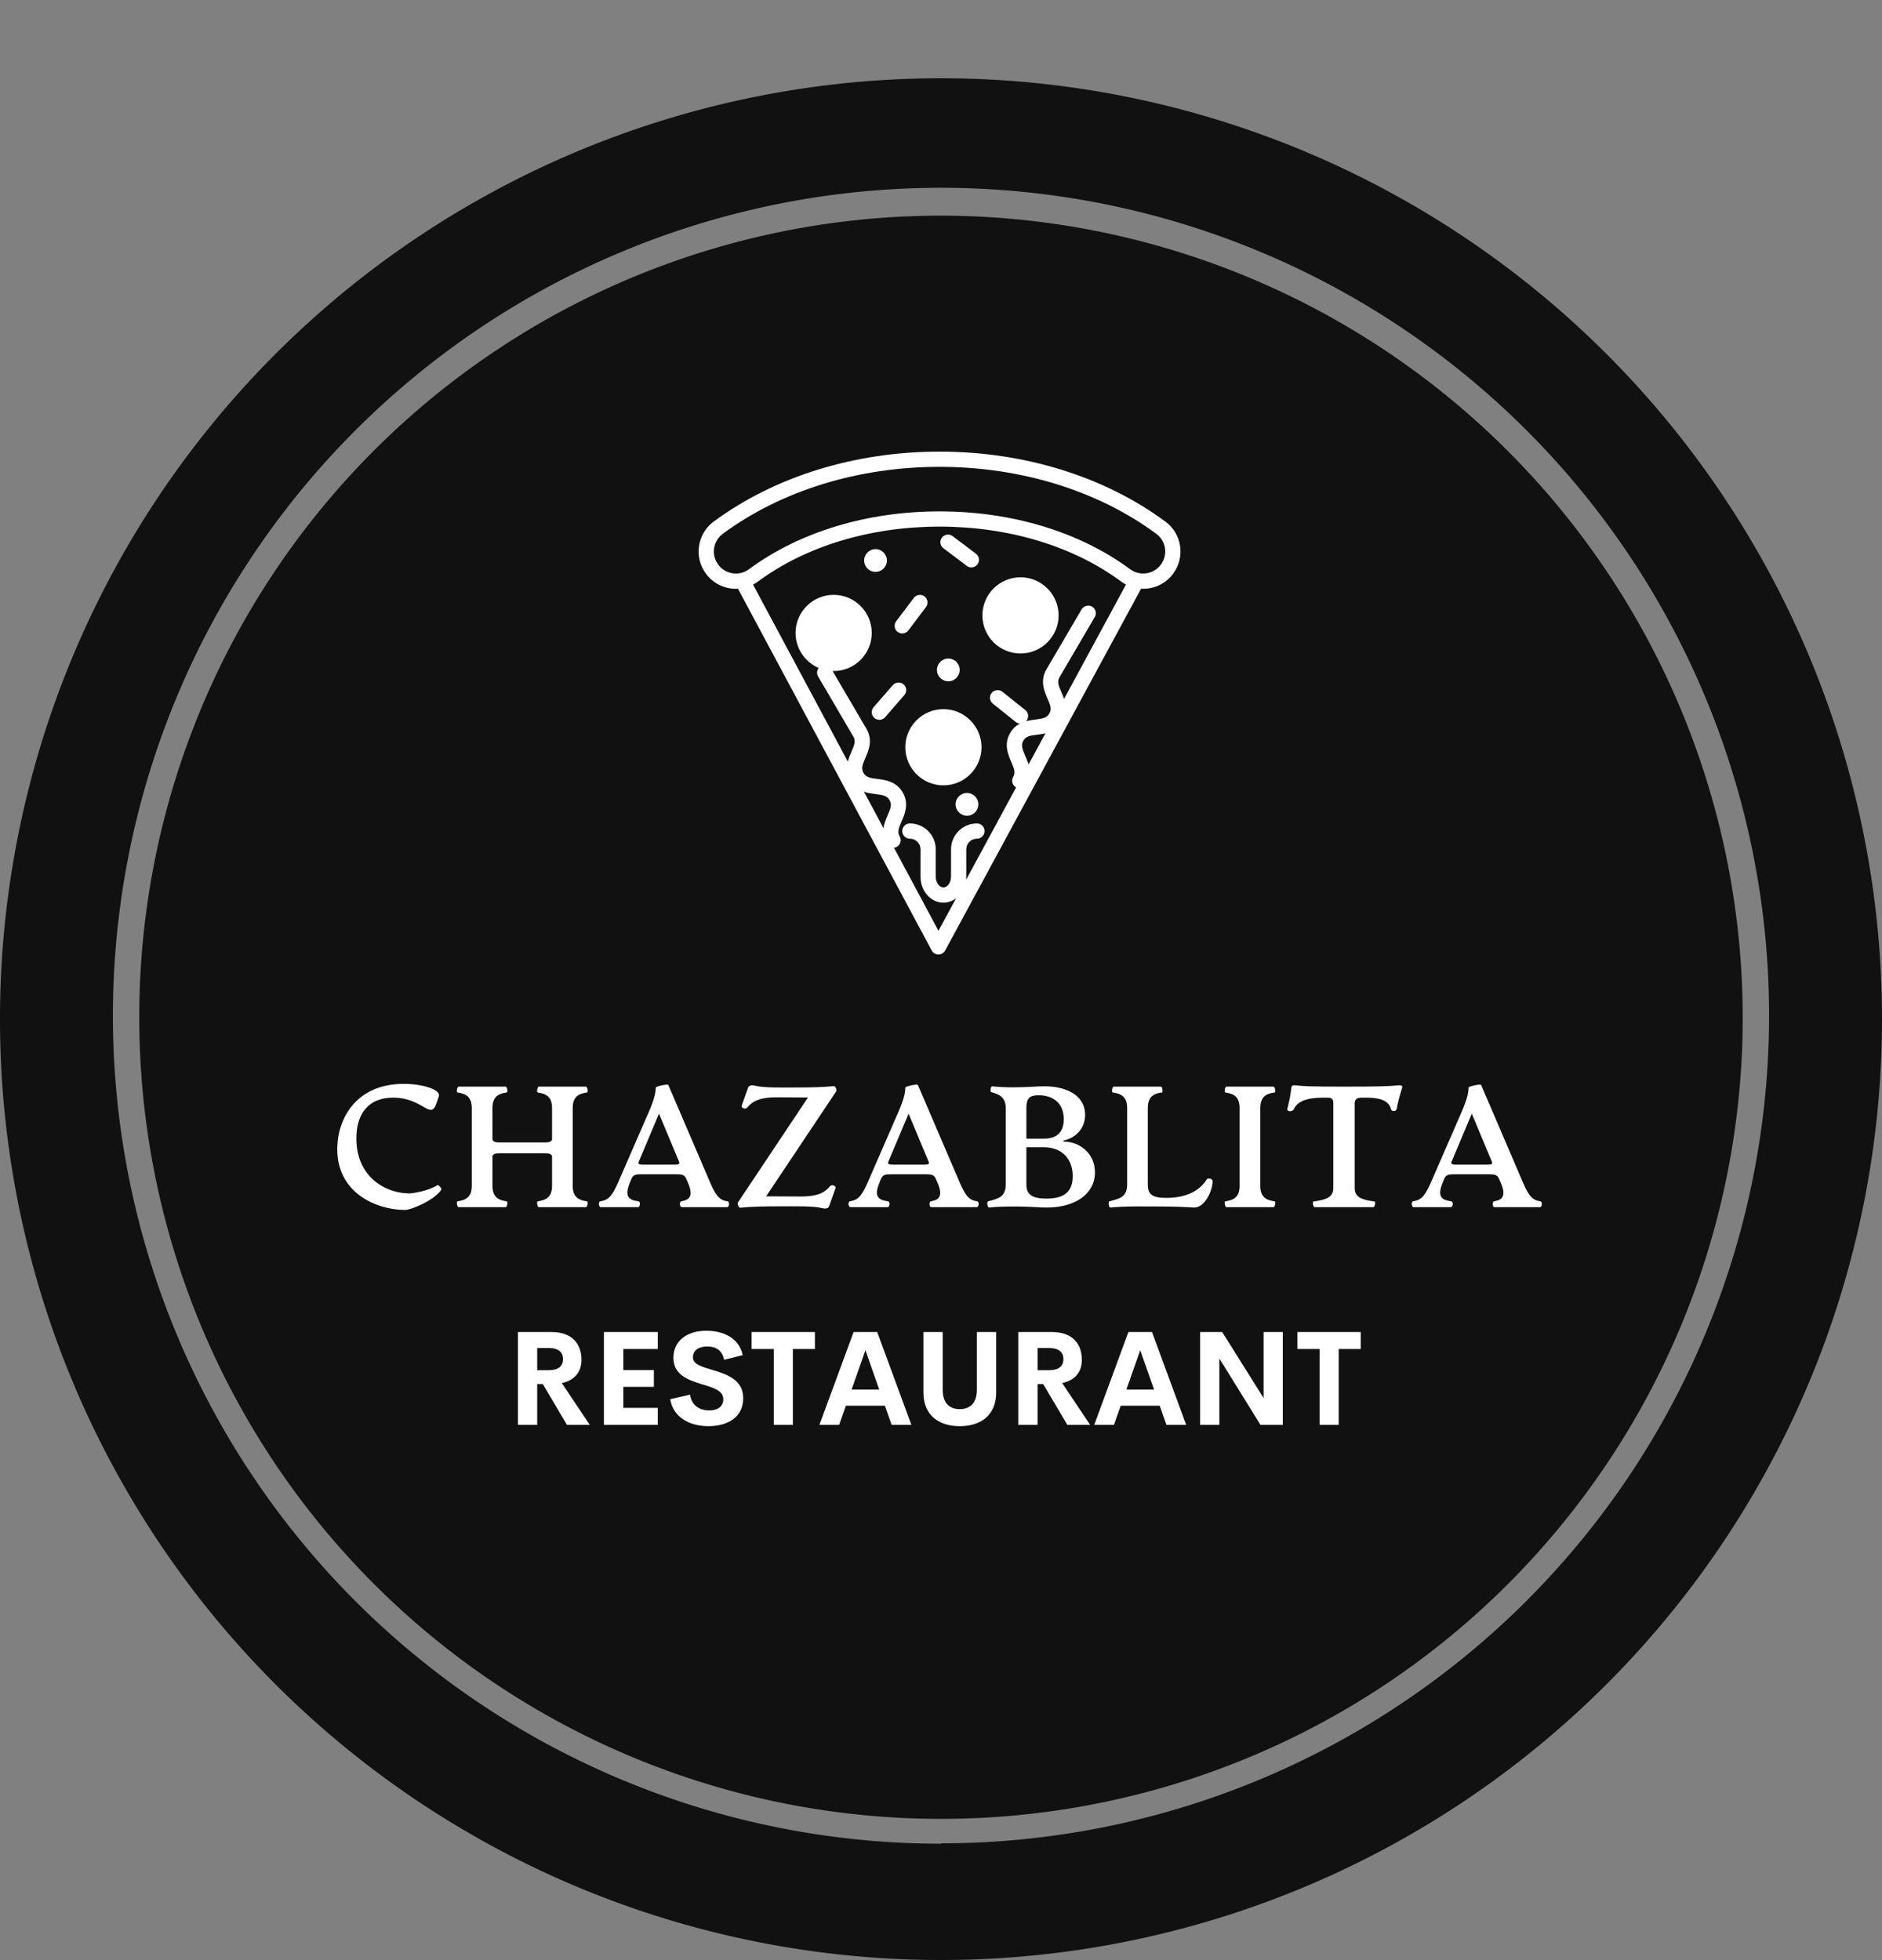 <svg id="Logo" viewBox="0 0 312.5 325.5" height="325.5" width="312.5"><rect x="0" y="0" width="312.5" height="325.5" fill="#808080" stroke="none"/><defs id="SvgjsDefs1657"></defs><g id="SvgjsG1658" featurekey="rootContainer" transform="matrix(6.25,0,0,6.25,0.312,13)" fill="#111111"><path xmlns="http://www.w3.org/2000/svg" d="M24.95 0a25 25 0 1 0 25 25 25 25 0 0 0-25-25zm0 46.91a22 22 0 1 1 22-22 22 22 0 0 1-22 21.99z"></path><path xmlns="http://www.w3.org/2000/svg" d="M24.95 3.65a21.3 21.3 0 1 0 21.3 21.3 21.33 21.33 0 0 0-21.3-21.3z"></path></g><g id="SvgjsG1659" featurekey="symbolFeature-0" transform="matrix(0.908,0,0,0.908,112.708,73.188)" fill="#ffffff"><g xmlns="http://www.w3.org/2000/svg"><g><path d="M62.492,24.982c-3.843,0-6.968,3.126-6.968,6.968c0,3.843,3.125,6.969,6.968,6.969s6.969-3.126,6.969-6.969    C69.461,28.108,66.335,24.982,62.492,24.982z"></path><path d="M48.394,49.099c-3.843,0-6.969,3.126-6.969,6.968c0,3.843,3.126,6.969,6.969,6.969c3.842,0,6.969-3.126,6.969-6.969    C55.362,52.225,52.235,49.099,48.394,49.099z"></path><path d="M41.111,44.562c-0.56-0.485-1.484-0.419-1.967,0.139l-3.511,4.042c-0.243,0.28-0.363,0.639-0.337,1.009    c0.024,0.373,0.194,0.712,0.476,0.956c0.254,0.221,0.578,0.342,0.914,0.342c0.405,0,0.789-0.176,1.053-0.48l3.509-4.042    c0.245-0.28,0.365-0.638,0.339-1.009C41.561,45.146,41.392,44.808,41.111,44.562z"></path><path d="M40.028,34.975c0.243,0.185,0.533,0.282,0.838,0.282c0.443,0,0.848-0.201,1.113-0.554l3.226-4.274    c0.224-0.297,0.319-0.664,0.268-1.032c-0.052-0.369-0.243-0.696-0.54-0.919c-0.599-0.453-1.502-0.326-1.952,0.272l-3.225,4.274    c-0.226,0.297-0.32,0.665-0.269,1.033C39.539,34.424,39.731,34.751,40.028,34.975z"></path><path d="M48.392,19.669l4.274,3.225c0.243,0.185,0.534,0.282,0.84,0.282c0.44,0,0.847-0.202,1.111-0.553    c0.185-0.244,0.282-0.535,0.282-0.84c0-0.442-0.202-0.848-0.555-1.112l-4.275-3.226c-0.596-0.451-1.502-0.322-1.951,0.272    c-0.225,0.297-0.32,0.664-0.27,1.032C47.9,19.118,48.093,19.445,48.392,19.669z"></path><circle cx="35.979" cy="21.911" r="2.08"></circle><circle cx="49.294" cy="41.921" r="2.081"></circle><circle cx="52.703" cy="66.51" r="2.081"></circle><path d="M91.671,19.25c-0.27-1.799-1.223-3.383-2.686-4.458C77.817,6.54,63.151,1.996,47.685,1.996    c-15.463,0-30.129,4.544-41.297,12.796c-1.457,1.077-2.41,2.661-2.685,4.463c-0.269,1.806,0.178,3.602,1.259,5.058    c1.297,1.76,3.298,2.77,5.489,2.77c0.126,0,0.251-0.003,0.374-0.01l35.431,66.167c0.243,0.451,0.712,0.733,1.226,0.736h0.003    c0.511,0,0.981-0.28,1.225-0.73l35.833-66.177c0.127,0.006,0.253,0.009,0.38,0.009c2.194,0,4.194-1.007,5.488-2.765    C91.494,22.85,91.942,21.052,91.671,19.25z M38.198,68.507c-0.293,0.675-0.638,1.47-0.768,2.346l-3.559-6.647    c0.734,0.254,1.484,0.348,2.119,0.428c1.363,0.171,2.097,0.299,2.557,1.108C39.009,66.55,38.745,67.246,38.198,68.507z     M63.961,59.225c-0.162-0.571-0.392-1.102-0.603-1.588c-0.547-1.26-0.812-1.956-0.35-2.764c0.46-0.81,1.193-0.937,2.555-1.107    c0.441-0.055,0.96-0.12,1.485-0.244L63.961,59.225z M70.459,47.224c-0.147-0.431-0.321-0.835-0.481-1.205    c-0.549-1.26-0.812-1.955-0.354-2.759l6.451-11.01c0.188-0.322,0.24-0.698,0.146-1.06c-0.094-0.359-0.323-0.66-0.642-0.846    c-0.643-0.379-1.534-0.143-1.908,0.496l-6.461,11.023c-1.179,2.07-0.377,3.917,0.208,5.266c0.548,1.26,0.812,1.955,0.352,2.763    c-0.459,0.809-1.191,0.936-2.557,1.106c-0.522,0.066-1.115,0.143-1.715,0.306c0.027-0.028,0.057-0.051,0.082-0.082    c0.479-0.6,0.381-1.479-0.217-1.96l-4.182-3.345c-0.577-0.463-1.493-0.36-1.961,0.217c-0.479,0.6-0.38,1.479,0.219,1.96    l4.181,3.345c0.22,0.174,0.487,0.274,0.765,0.296c-0.678,0.356-1.311,0.897-1.801,1.754c-1.172,2.059-0.369,3.906,0.216,5.254    c0.548,1.26,0.812,1.956,0.351,2.765c-0.184,0.323-0.23,0.699-0.133,1.059c0.1,0.359,0.332,0.657,0.655,0.841    c0.005,0.003,0.01,0.007,0.015,0.009l-9.145,16.89c0.018-0.181,0.03-0.363,0.03-0.548v-5.018c0-1.076,0.875-1.951,1.951-1.951    c0.769,0,1.394-0.625,1.394-1.394c0-0.769-0.625-1.394-1.394-1.394c-2.612,0-4.738,2.125-4.738,4.738v5.018    c0,1.039-0.651,1.951-1.394,1.951c-0.743,0-1.395-0.912-1.395-1.951v-5.018c0-2.613-2.125-4.738-4.738-4.738    c-0.768,0-1.393,0.625-1.393,1.394c0,0.769,0.625,1.394,1.393,1.394c1.076,0,1.951,0.875,1.951,1.951v5.018    c0,2.613,1.877,4.738,4.182,4.738c0.854,0,1.648-0.293,2.312-0.793l-3.214,5.935l-8.133-15.188    c0.184-0.021,0.362-0.08,0.523-0.172c0.324-0.185,0.557-0.483,0.655-0.843c0.099-0.359,0.052-0.734-0.133-1.057    c-0.46-0.81-0.195-1.506,0.351-2.766c0.586-1.348,1.387-3.195,0.216-5.254c-1.174-2.057-3.171-2.309-4.632-2.492    c-1.362-0.171-2.094-0.298-2.553-1.107c-0.461-0.807-0.197-1.502,0.352-2.764c0.585-1.348,1.387-3.194,0.205-5.267L28.13,42.128    c0.064,0.001,0.13,0.002,0.193,0.002c3.844,0,6.969-3.126,6.969-6.969s-3.125-6.968-6.969-6.968c-3.842,0-6.967,3.125-6.967,6.968    c0,2.791,1.681,5.307,4.227,6.4c-0.337,0.437-0.396,1.056-0.103,1.558l6.45,11.005c0.461,0.808,0.195,1.503-0.352,2.763    c-0.227,0.522-0.494,1.136-0.659,1.804L13.581,26.313c0.328-0.169,0.636-0.359,0.916-0.568c8.756-6.469,20.543-10.03,33.191-10.03    s24.438,3.562,33.197,10.032c0.276,0.206,0.578,0.394,0.899,0.561L70.459,47.224z M88.169,22.657    c-0.766,1.038-1.948,1.633-3.247,1.633c-0.864,0-1.687-0.271-2.378-0.784c-9.237-6.822-21.615-10.579-34.855-10.579    S22.073,16.683,12.84,23.503c-0.698,0.518-1.524,0.792-2.389,0.792c-1.296,0-2.48-0.598-3.249-1.64    c-0.637-0.859-0.9-1.92-0.743-2.985c0.163-1.066,0.726-2.002,1.585-2.636c10.692-7.9,24.77-12.251,39.641-12.251    c14.873,0,28.953,4.351,39.646,12.252c0.863,0.635,1.424,1.568,1.582,2.627C89.075,20.727,88.811,21.792,88.169,22.657z"></path></g></g></g><g id="SvgjsG1660" featurekey="nameFeature-0" transform="matrix(0.715,0,0,0.715,54.427,171.879)" fill="#ffffff"><path d="M18 40.64 c-6.72 0 -15.8 -3.92 -15.8 -14.12 c0 -6.92 4.24 -15.16 15.44 -15.16 c4.64 0 8.64 1.44 8.16 2.84 l-0.52 1.56 c-1.44 4.28 -3 -1.2 -10.12 -1.2 c-5.72 0 -8.52 3.72 -8.52 9.48 c0 9 6.84 12.76 12.32 12.76 c0.72 0 4.36 -0.56 6.44 -1.88 c0.32 -0.2 1.16 0.72 0.92 1.08 c-1.72 2.52 -7.08 4.64 -8.32 4.64 z M60.2 38.64 c0.32 0.04 0.08 1.36 -0.24 1.36 l-10.96 0 c-0.32 0 -0.56 -1.32 -0.24 -1.36 c2.04 -0.28 3.32 -1.08 3.32 -3.6 l0 -6.88 c-0.2 -0.68 -1.04 -0.68 -1.8 -0.68 l-10.24 0 c-0.76 0 -1.6 0 -1.8 0.68 l0 6.88 c0 2.8 1.6 3.36 3.32 3.6 c0.32 0.04 0.08 1.36 -0.24 1.36 l-10.96 0 c-0.32 0 -0.56 -1.32 -0.24 -1.36 c2.04 -0.28 3.32 -1.08 3.32 -3.6 l0 -18.08 c0 -2.52 -1.28 -3.32 -3.32 -3.6 c-0.32 -0.04 -0.08 -1.36 0.24 -1.36 l10.96 0 c0.32 0 0.56 1.32 0.24 1.36 c-1.72 0.24 -3.32 0.8 -3.32 3.6 l0 7.32 c0.2 0.68 1.04 0.68 1.8 0.68 l10.24 0 c0.76 0 1.6 0 1.8 -0.68 l0 -7.32 c0 -2.52 -1.28 -3.32 -3.32 -3.6 c-0.32 -0.04 -0.08 -1.36 0.24 -1.36 l10.96 0 c0.32 0 0.56 1.32 0.24 1.36 c-1.72 0.24 -3.32 0.8 -3.32 3.6 l0 18.08 c0 2.8 1.6 3.36 3.32 3.6 z M92.84 38.64 c0.56 0.08 0.4 1.36 -0.08 1.36 l-10.56 0 c-0.52 0 -0.56 -1.28 -0.12 -1.36 c1.48 -0.28 3.08 -0.8 1.6 -4.24 l-0.44 -1 c-0.4 -0.96 -1.08 -1.04 -2.28 -1.04 l-8.16 0 c-1.2 0 -1.88 0.08 -2.28 1.04 l-0.4 1 c-1.4 3.44 0.12 3.96 2.04 4.24 c0.52 0.08 0.4 1.36 -0.12 1.36 l-8.64 0 c-0.48 0 -0.6 -1.28 -0.12 -1.36 c1.64 -0.28 2.6 -0.84 4.08 -4.24 l6.76 -15.52 c1.56 -3.52 2.04 -5.16 2.04 -6.68 c0 -0.24 2.8 -0.88 2.92 -0.6 l9.76 22.76 c1.44 3.4 2.4 4.04 4 4.28 z M80.68 30.12 c0.56 0 1.16 -0.08 0.92 -0.64 l-4.68 -11.2 l-4.72 11.2 c-0.24 0.56 0.36 0.64 0.92 0.64 l7.56 0 z M114.92 40.24 c-2.2 -0.56 -6.28 -0.44 -10.24 -0.44 c-3.48 0 -6.6 0.08 -8.88 0.32 c-0.36 0.04 -0.76 -0.88 -0.56 -1.2 l16.28 -24.4 l-7.08 -0.04 c-4.52 -0.04 -5.96 1.12 -7 2.36 c-0.44 0.52 -1.52 0.2 -1.28 -0.52 l1.44 -4.04 c0.24 -0.68 1.04 -0.64 1.52 -0.52 c2.2 0.56 6.2 0.44 9.72 0.44 c3.28 0 6.4 -0.08 8.68 -0.32 c0.36 -0.04 0.76 0.88 0.56 1.2 l-16.28 24.4 l7.8 0.04 c4.52 0.04 5.96 -1.12 7 -2.36 c0.44 -0.52 1.52 -0.2 1.28 0.52 l-1.44 4.04 c-0.24 0.68 -1.04 0.64 -1.52 0.52 z M150.8 38.64 c0.56 0.08 0.4 1.36 -0.08 1.36 l-10.56 0 c-0.52 0 -0.56 -1.28 -0.12 -1.36 c1.48 -0.28 3.08 -0.8 1.6 -4.24 l-0.44 -1 c-0.4 -0.96 -1.08 -1.04 -2.28 -1.04 l-8.16 0 c-1.2 0 -1.88 0.08 -2.28 1.04 l-0.4 1 c-1.4 3.44 0.12 3.96 2.04 4.24 c0.52 0.08 0.4 1.36 -0.12 1.36 l-8.64 0 c-0.48 0 -0.6 -1.28 -0.12 -1.36 c1.64 -0.28 2.6 -0.84 4.08 -4.24 l6.76 -15.52 c1.56 -3.52 2.04 -5.16 2.04 -6.68 c0 -0.24 2.8 -0.88 2.92 -0.6 l9.76 22.76 c1.44 3.4 2.4 4.04 4 4.28 z M138.64 30.12 c0.56 0 1.16 -0.08 0.92 -0.64 l-4.68 -11.2 l-4.72 11.2 c-0.24 0.56 0.36 0.64 0.92 0.64 l7.56 0 z M170.84 24.76 c3.72 0 7.32 2.68 7.32 7.16 c0 4.96 -4.52 8.16 -11.2 8.16 c-1.92 0 -4.16 -0.24 -7.12 -0.24 c-2.52 0 -4.44 0.04 -6.28 0.24 c-0.36 0.04 -0.56 -1.36 -0.24 -1.44 c2.32 -0.6 4.12 -0.96 4.12 -3.92 l0 -17.76 c0 -2.56 -1.64 -3.24 -3.36 -3.68 c-0.32 -0.08 -0.12 -1.4 0.2 -1.36 c1.64 0.2 3.56 0.24 4.84 0.24 c3.2 0 5.56 -0.24 7.32 -0.24 c5.16 0 9.4 2.16 9.44 6.56 c0.04 3.24 -2.24 5.48 -5.04 6.04 l0 0.24 z M165.08 14 c-2.12 0 -2.84 0.72 -2.84 2.96 l0 7.12 l4.12 0 c2.88 0 4.56 -1.44 4.56 -4.52 c0 -3.8 -2.56 -5.56 -5.84 -5.56 z M166.84 38 c3.52 0 6.16 -1.04 6.16 -5.2 c0 -4.4 -2.92 -6.72 -6.64 -6.72 l-4.12 0 l0 8.64 c0 2.2 1.12 3.28 4.6 3.28 z M181.76 40.08 c-0.4 0.04 -0.56 -1.36 -0.24 -1.44 c2.32 -0.6 4.12 -0.96 4.12 -3.92 l0 -17.76 c0 -2.8 -1.64 -3.36 -3.36 -3.6 c-0.32 -0.04 -0.08 -1.36 0.2 -1.36 l11.04 0 c0.28 0 0.48 1.32 0.2 1.36 c-1.68 0.2 -3.28 0.8 -3.28 3.6 l0 17.76 c0 2.28 0.96 3.12 4.28 3.12 c6.04 0 8.44 -2.76 9.4 -4.28 c0.28 -0.44 1.36 -0.24 1.36 0.44 c0 2.04 -1.72 6.08 -4.24 6.08 c-2.24 -0.12 -4.44 -0.24 -7.8 -0.24 c-3.68 0 -8.04 -0.12 -11.68 0.24 z M208.68 40 c-0.32 0 -0.56 -1.32 -0.24 -1.36 c2.04 -0.28 3.32 -1.08 3.32 -3.6 l0 -18.08 c0 -2.52 -1.28 -3.32 -3.32 -3.6 c-0.32 -0.04 -0.08 -1.36 0.24 -1.36 l10.96 0 c0.32 0 0.56 1.32 0.24 1.36 c-1.72 0.24 -3.32 0.8 -3.32 3.6 l0 18.08 c0 2.8 1.6 3.36 3.32 3.6 c0.32 0.04 0.08 1.36 -0.24 1.36 l-10.96 0 z M229.2 40 c-0.36 0 -0.6 -1.28 -0.28 -1.32 c2.76 -0.36 4.6 -0.92 4.6 -3.08 l0 -19.72 c0 -1 -0.36 -1.32 -1.32 -1.32 l-1.08 0 c-3.8 0 -5.92 0.88 -6.72 2.6 c-0.36 0.8 -1.72 0.68 -1.56 0 c0.36 -1.44 0.68 -2.68 0.92 -4.8 c0.08 -0.76 0.52 -0.72 1.24 -0.64 c1.84 0.2 3.52 0.28 11.12 0.28 s10.28 -0.08 12.2 -0.28 c0.72 -0.08 1.4 -0.12 1.16 0.64 c-0.6 1.88 -1 3.36 -1.24 4.8 c-0.12 0.68 -1.2 0.72 -1.36 0 c-0.4 -1.68 -2.16 -2.6 -5.6 -2.6 l-1.24 0 c-0.96 0 -1.56 0.32 -1.56 1.32 l0 19.72 c0 2.16 1.84 2.72 4.6 3.08 c0.32 0.04 0.08 1.32 -0.28 1.32 l-13.6 0 z M281.6 38.64 c0.56 0.08 0.4 1.36 -0.08 1.36 l-10.56 0 c-0.52 0 -0.56 -1.28 -0.12 -1.36 c1.48 -0.28 3.08 -0.8 1.6 -4.24 l-0.44 -1 c-0.4 -0.96 -1.08 -1.04 -2.28 -1.04 l-8.16 0 c-1.2 0 -1.88 0.08 -2.28 1.04 l-0.4 1 c-1.4 3.44 0.12 3.96 2.04 4.24 c0.52 0.08 0.4 1.36 -0.12 1.36 l-8.64 0 c-0.48 0 -0.6 -1.28 -0.12 -1.36 c1.64 -0.28 2.6 -0.84 4.08 -4.24 l6.76 -15.52 c1.56 -3.52 2.04 -5.16 2.04 -6.68 c0 -0.24 2.8 -0.88 2.92 -0.6 l9.76 22.76 c1.44 3.4 2.4 4.04 4 4.28 z M269.44 30.12 c0.56 0 1.16 -0.08 0.92 -0.64 l-4.68 -11.2 l-4.72 11.2 c-0.24 0.56 0.36 0.64 0.92 0.64 l7.56 0 z"></path></g><g id="SvgjsG1661" featurekey="sloganFeature-0" transform="matrix(1.093,0,0,1.093,84.003,214.775)" fill="#ffffff"><path d="M9.277 20 l-3.672 -6.211 l-0.85 0 l0 6.211 l-2.93 0 l0 -14.111 l5.117 0 c3.193 0 4.541 1.885 4.541 4.219 c0 1.895 -1.074 3.125 -2.988 3.535 l4.248 6.357 l-3.467 0 z M4.756 8.32 l0 3.369 l1.728 0 c1.562 0 2.197 -0.664 2.197 -1.68 c0 -1.006 -0.635 -1.69 -2.197 -1.69 l-1.728 0 z M23.076 8.467 l-5.234 0 l0 3.203 l4.639 0 l0 2.549 l-4.639 0 l0 3.193 l5.234 0 l0 2.588 l-8.184 0 l0 -14.111 l8.184 0 l0 2.578 z M30.781 20.195 c-3.027 0 -5.391 -1.455 -5.82 -4.102 l3.027 -0.693 c0.195 1.582 1.357 2.402 2.91 2.402 c1.191 0 2.139 -0.527 2.129 -1.719 c-0.01 -1.328 -1.572 -1.748 -3.291 -2.275 c-2.07 -0.645 -4.287 -1.406 -4.287 -4.004 c0 -2.627 2.148 -4.111 4.981 -4.111 c2.481 0 4.981 1.006 5.547 3.711 l-2.832 0.703 c-0.264 -1.406 -1.211 -2.022 -2.539 -2.022 c-1.182 0 -2.188 0.488 -2.188 1.65 c0 1.084 1.387 1.445 2.988 1.924 c2.129 0.645 4.648 1.465 4.648 4.277 c0 2.998 -2.51 4.258 -5.273 4.258 z M46.944 5.889 l0 2.578 l-3.35 0 l0 11.533 l-2.9 0 l0 -11.533 l-3.369 0 l0 -2.578 l9.619 0 z M58.604 20 l-1.025 -2.91 l-5.928 0 l-1.025 2.91 l-2.998 0 l5.195 -14.111 l3.584 0 l5.195 14.111 l-2.998 0 z M52.51 14.639 l4.209 0 l-2.1 -5.986 z M68.945 20.195 c-3.096 0 -5.518 -1.582 -5.518 -5.137 l0 -9.17 l2.93 0 l0 8.77 c0 2.148 1.143 2.949 2.588 2.949 c1.455 0 2.607 -0.811 2.607 -2.949 l0 -8.77 l2.93 0 l0 9.17 c0 3.555 -2.432 5.137 -5.537 5.137 z M85.293 20 l-3.672 -6.211 l-0.85 0 l0 6.211 l-2.93 0 l0 -14.111 l5.117 0 c3.193 0 4.541 1.885 4.541 4.219 c0 1.895 -1.074 3.125 -2.988 3.535 l4.248 6.357 l-3.467 0 z M80.772 8.32 l0 3.369 l1.728 0 c1.562 0 2.197 -0.664 2.197 -1.68 c0 -1.006 -0.635 -1.69 -2.197 -1.69 l-1.728 0 z M100.352 20 l-1.025 -2.91 l-5.928 0 l-1.025 2.91 l-2.998 0 l5.195 -14.111 l3.584 0 l5.195 14.111 l-2.998 0 z M94.258 14.639 l4.209 0 l-2.1 -5.986 z M115.108 5.889 l2.92 0 l0 14.111 l-3.389 0 l-6.25 -10.088 l0 10.088 l-2.92 0 l0 -14.111 l3.35 0 l6.289 10.029 l0 -10.029 z M129.864 5.889 l0 2.578 l-3.35 0 l0 11.533 l-2.9 0 l0 -11.533 l-3.369 0 l0 -2.578 l9.619 0 z"></path></g></svg>